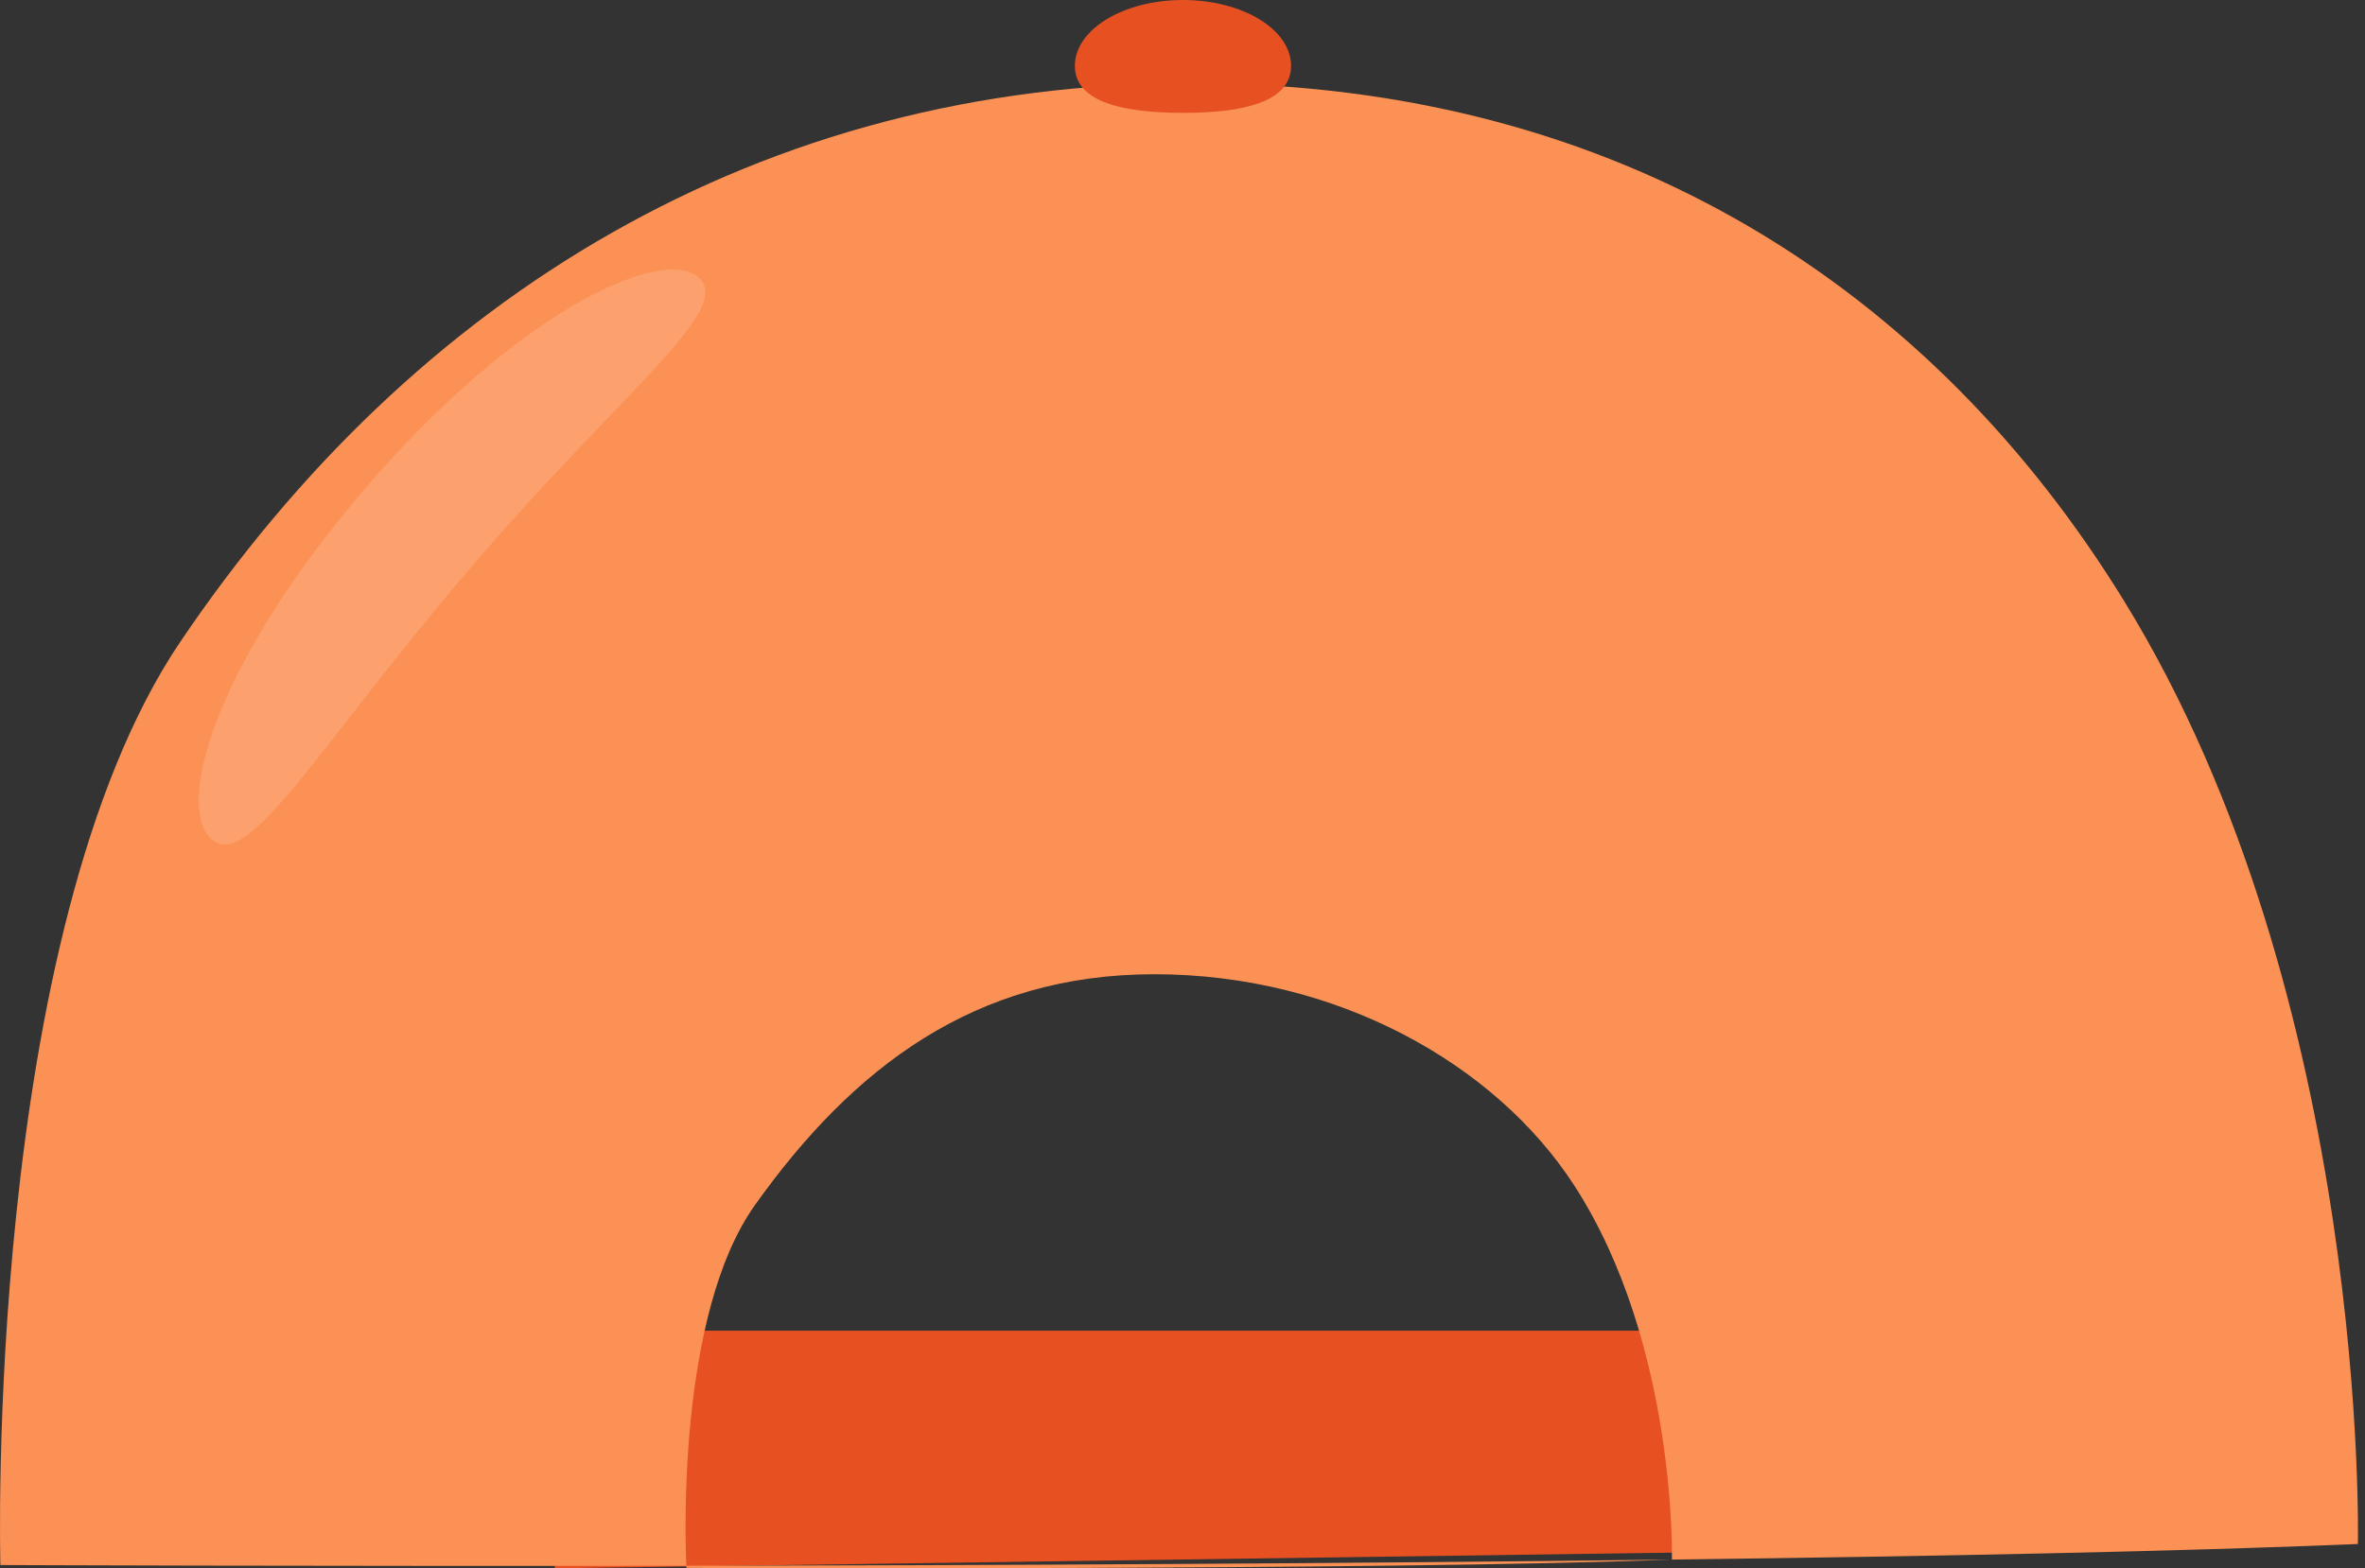 <svg width="199" height="132" viewBox="0 0 199 132" fill="none" xmlns="http://www.w3.org/2000/svg">
<rect x="0" y="0" width="199" height="132" fill="#333333" stroke="none"/>
<path d="M46.684 112H153.684V130.5L46.684 132V112Z" fill="#E75122"/>
<path fill-rule="evenodd" clip-rule="evenodd" d="M15.184 54C-1.413 78.564 0.032 131.727 0.032 131.727C0.032 131.727 24.773 131.837 57.75 131.789C57.755 131.908 57.759 131.971 57.759 131.971C57.759 131.971 116.456 132.206 140.681 131.268C163.037 130.99 183.404 130.582 198.401 129.958C198.401 129.958 199.432 84.177 178.696 50.529C162.762 24.672 136.708 7 100.184 7C63.991 7 34.832 24.92 15.184 54ZM140.681 131.268C140.681 131.268 141.112 113.1 132.443 99.746C125.783 89.485 112.396 82 97.128 82C81.999 82 71.738 89.887 63.525 101.427C56.968 110.641 57.655 129.725 57.75 131.789C82.941 131.751 113.234 131.61 140.681 131.268Z" fill="#FC9155"/>
<path d="M99.54 9.5C104.563 9.5 108.635 8.604 108.635 5.543C108.635 2.482 104.563 0 99.54 0C94.517 0 90.445 2.482 90.445 5.543C90.445 8.604 94.517 9.5 99.54 9.5Z" fill="#E75122"/>
<path d="M39.559 47.823C26.861 62.669 20.962 73.335 17.834 70.659C14.705 67.983 17.97 56.026 30.668 41.179C43.366 26.333 55.621 20.654 58.749 23.33C61.878 26.006 52.258 32.976 39.559 47.823Z" fill="white" fill-opacity="0.15"/>
</svg>
